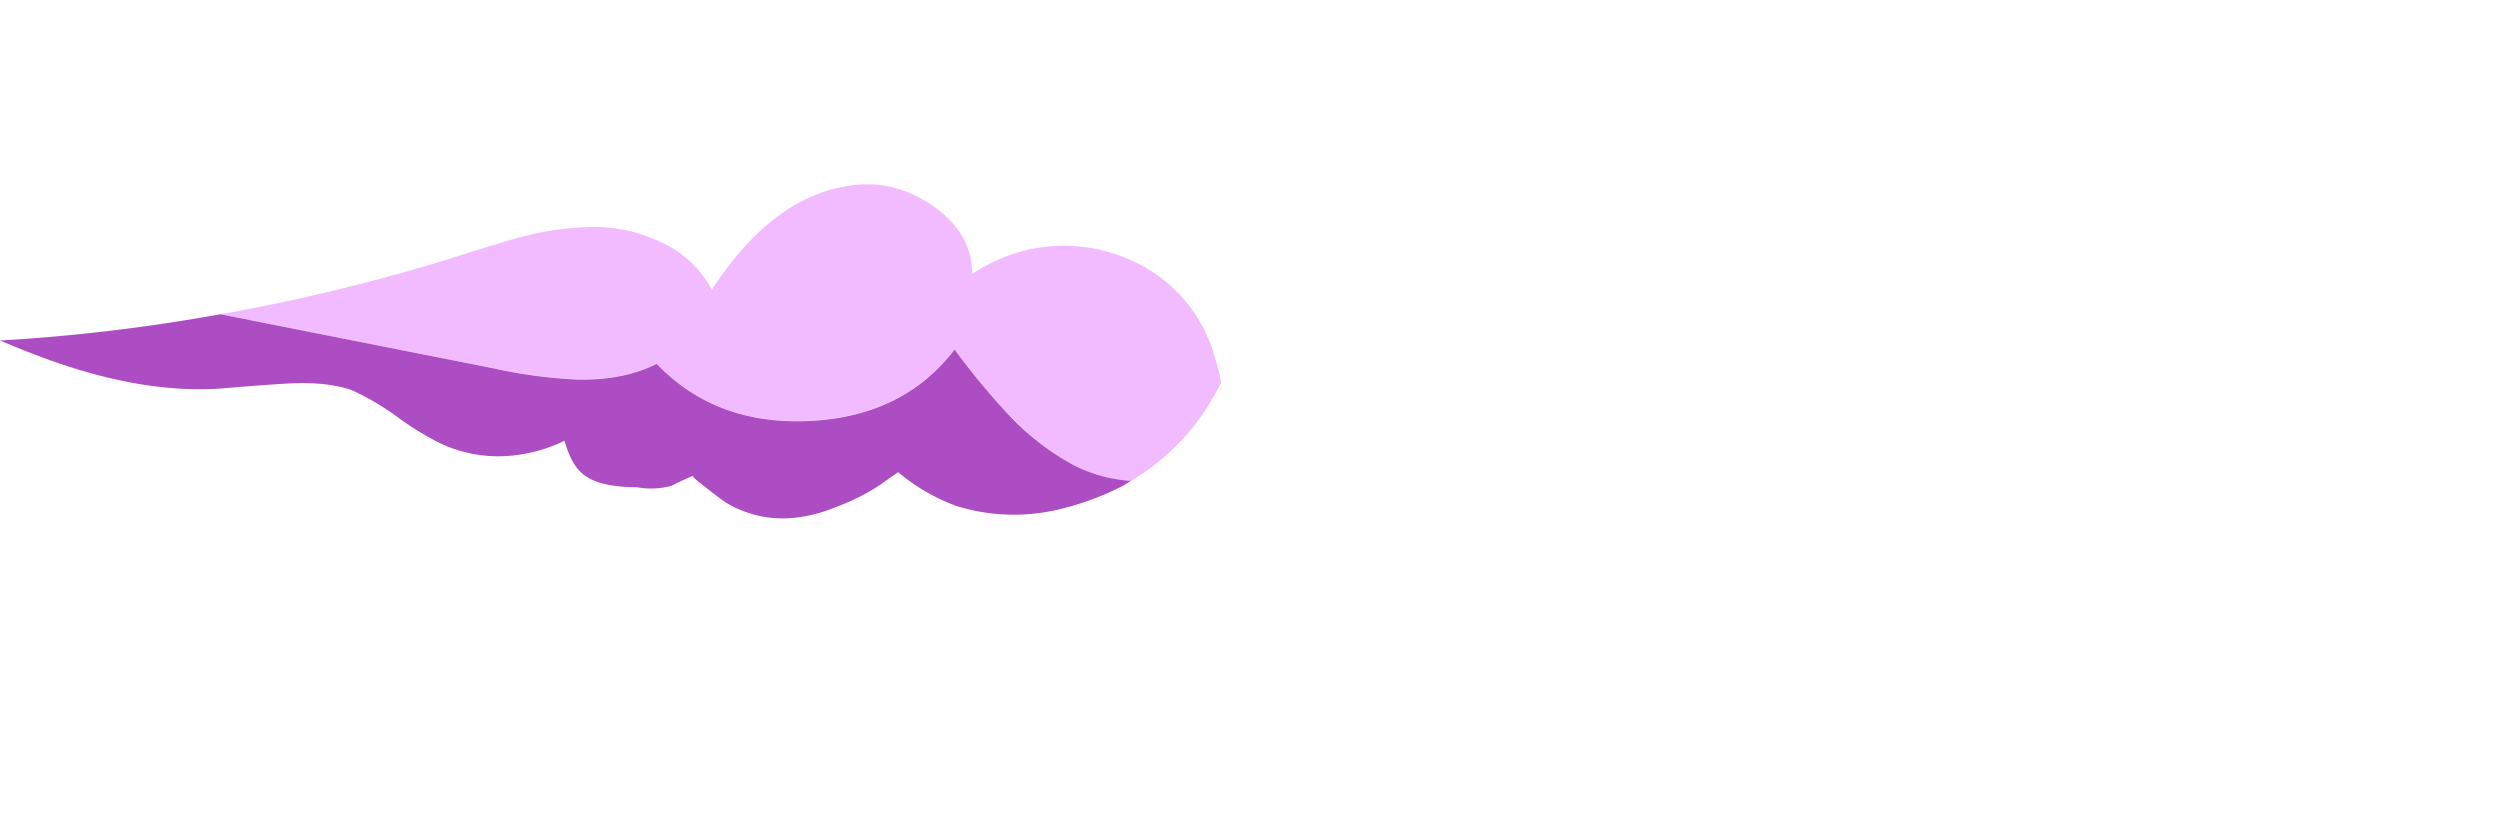 <svg xmlns="http://www.w3.org/2000/svg" viewBox="0 0 612.61 202.87"><defs><style>.cls-1{fill:#f3bbff;}.cls-2{fill:#ad4dc4;}.cls-3{fill:none;}</style></defs><g id="Layer_2" data-name="Layer 2"><g id="Layer_1-2" data-name="Layer 1"><g id="Layer0_2_MEMBER_0_FILL" data-name="Layer0 2 MEMBER 0 FILL"><path class="cls-1" d="M297.55,87.13a53,53,0,0,1,1.69,6.61,64.84,64.84,0,0,1-4,6.91,55.93,55.93,0,0,1-18.13,17.22,36.06,36.06,0,0,1-14-3.84,62.17,62.17,0,0,1-15.83-12.3,171.3,171.3,0,0,1-13.37-16.14q-12.6,16.45-35.66,17.52-22.89,1.08-37.34-14-8.31,4.14-19.68,3.84a119.43,119.43,0,0,1-20.59-2.77Q82.81,82.75,54,77a459.8,459.8,0,0,0,57.48-14q12-3.84,16.75-5.07a73.24,73.24,0,0,1,17.06-2.31,38,38,0,0,1,16.91,3.84A26.46,26.46,0,0,1,174.44,71q14.61-22.44,33.05-25.36,10.75-2,20.59,4.46,10.14,6.77,10.14,17.06a40,40,0,0,1,45.65.46A36.48,36.48,0,0,1,297.55,87.13Z"/><path class="cls-2" d="M14.75,89.13q-6-2-14.75-5.69A447.26,447.26,0,0,0,54,77q28.86,5.74,66.7,13.21A119.43,119.43,0,0,0,141.24,93q11.38.3,19.68-3.84,14.45,15.06,37.34,14,23.06-1.06,35.66-17.52a171.3,171.3,0,0,0,13.37,16.14A62.17,62.17,0,0,0,263.12,114a36.06,36.06,0,0,0,14,3.84c-.67.45-1.33.86-2,1.23a69.6,69.6,0,0,1-17.37,6.14A47.8,47.8,0,0,1,234.38,124a47.38,47.38,0,0,1-14.29-8.3c-2.51,1.75-3.9,2.72-4.15,2.92A51.13,51.13,0,0,1,205.49,124q-12.77,5.37-23.36,1.22a20.8,20.8,0,0,1-5.84-3.22q-.31-.17-5.38-4.15a10.2,10.2,0,0,1-1.23-1.23l-.62.31c-1,.41-2.56,1.12-4.61,2.15a19.44,19.44,0,0,1-8.45.3c-6.76,0-11.38-1.28-13.83-3.84q-2.26-2.11-3.85-7.53a38,38,0,0,1-13.52,3.69,33.3,33.3,0,0,1-16.91-3.07A72.13,72.13,0,0,1,97.13,102a63.94,63.94,0,0,0-11.06-6.46q-6.46-2.14-16-1.53c-3.68.2-9.12.61-16.29,1.22Q36,96.35,14.75,89.13Z"/></g><path id="Layer0_2_MEMBER_1_1_STROKES" data-name="Layer0 2 MEMBER 1 1 STROKES" class="cls-3" d="M612.61,0H0V202.87H612.61Z"/></g></g></svg>